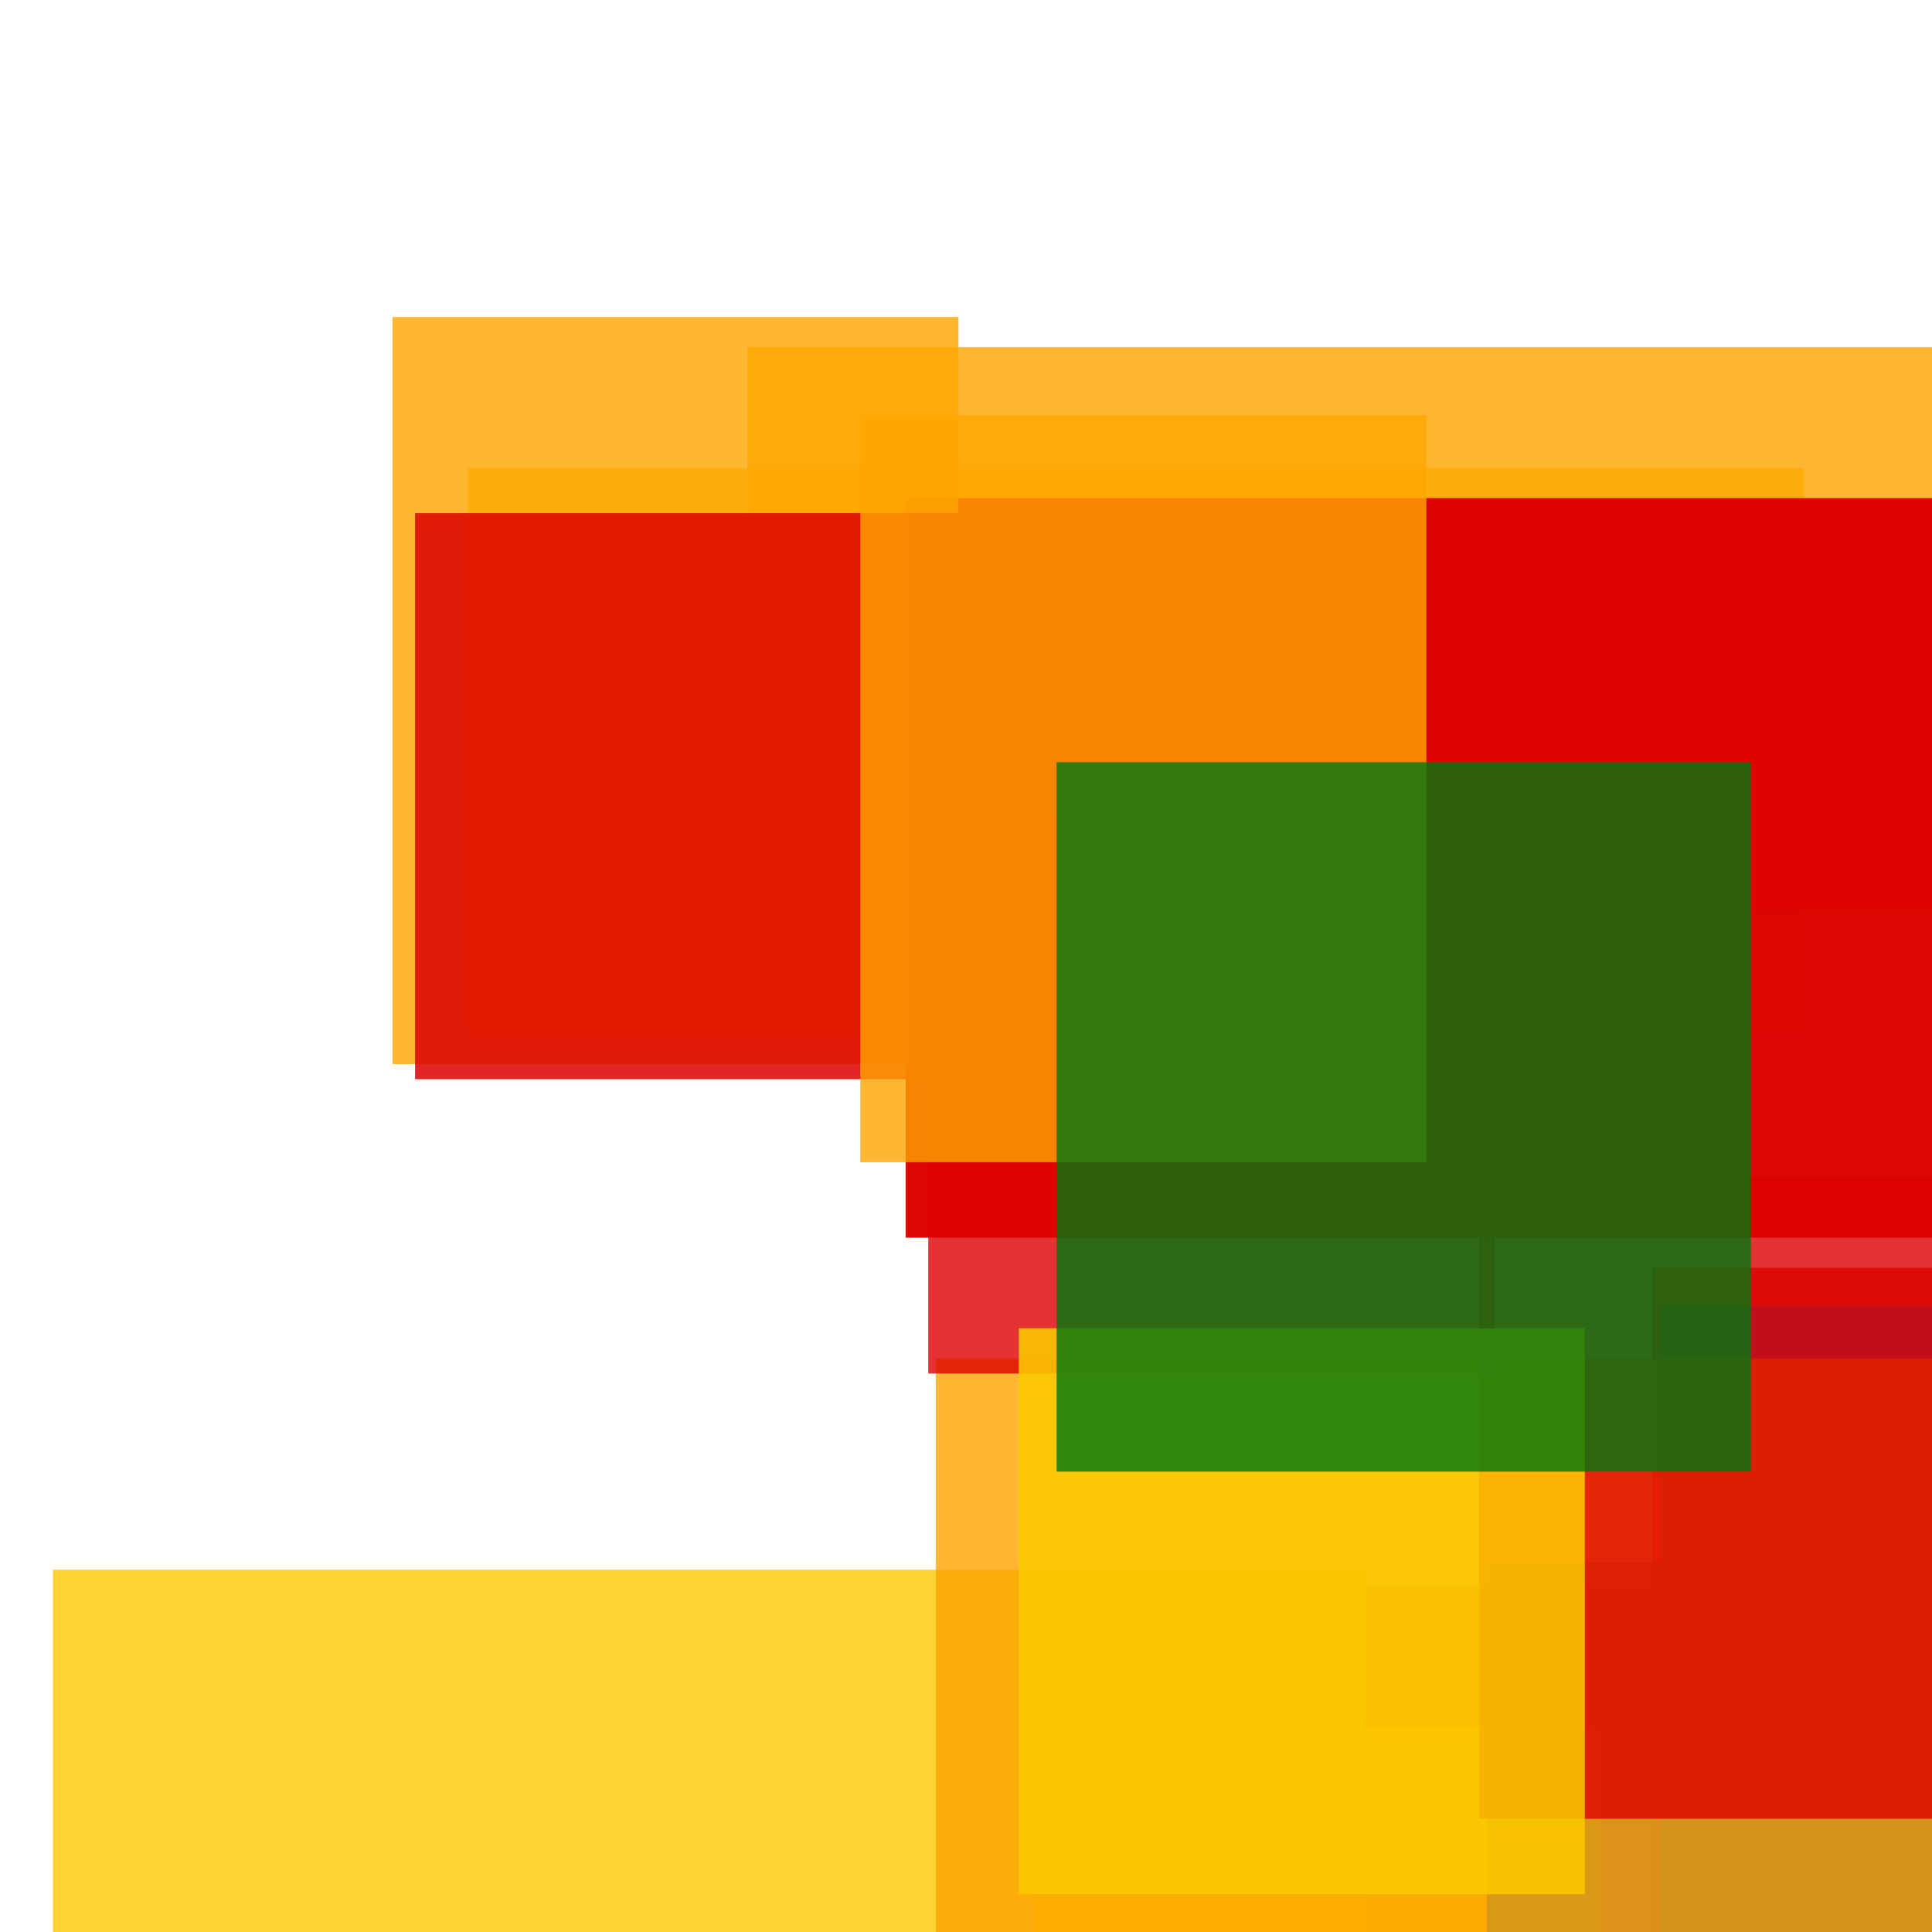 <svg width='256' height='256'><rect x='0' y='0' width='256' height='256' fill='white'/><rect x='62' y='62' width='177' height='75' opacity='0.80' fill='#fac901'/><rect x='99' y='46' width='182' height='75' opacity='0.80' fill='#ffa500'/><rect x='154' y='210' width='101' height='162' opacity='0.80' fill='#dd0100'/><rect x='137' y='229' width='75' height='75' opacity='0.95' fill='#fac901'/><rect x='219' y='168' width='153' height='189' opacity='0.80' fill='#dd0100'/><rect x='7' y='208' width='174' height='75' opacity='0.80' fill='#fac901'/><rect x='220' y='173' width='139' height='105' opacity='0.80' fill='#225095'/><rect x='197' y='207' width='75' height='75' opacity='0.80' fill='#225095'/><rect x='120' y='66' width='148' height='98' opacity='0.97' fill='#dd0100'/><rect x='52' y='42' width='75' height='99' opacity='0.80' fill='#ffa500'/><rect x='124' y='180' width='164' height='164' opacity='0.80' fill='#ffa500'/><rect x='123' y='107' width='75' height='75' opacity='0.80' fill='#dd0100'/><rect x='196' y='156' width='177' height='85' opacity='0.80' fill='#dd0100'/><rect x='55' y='68' width='75' height='75' opacity='0.85' fill='#dd0100'/><rect x='114' y='55' width='75' height='99' opacity='0.80' fill='#ffa500'/><rect x='135' y='176' width='75' height='75' opacity='0.87' fill='#fac901'/><rect x='140' y='101' width='92' height='94' opacity='0.80' fill='#00770F'/></svg>